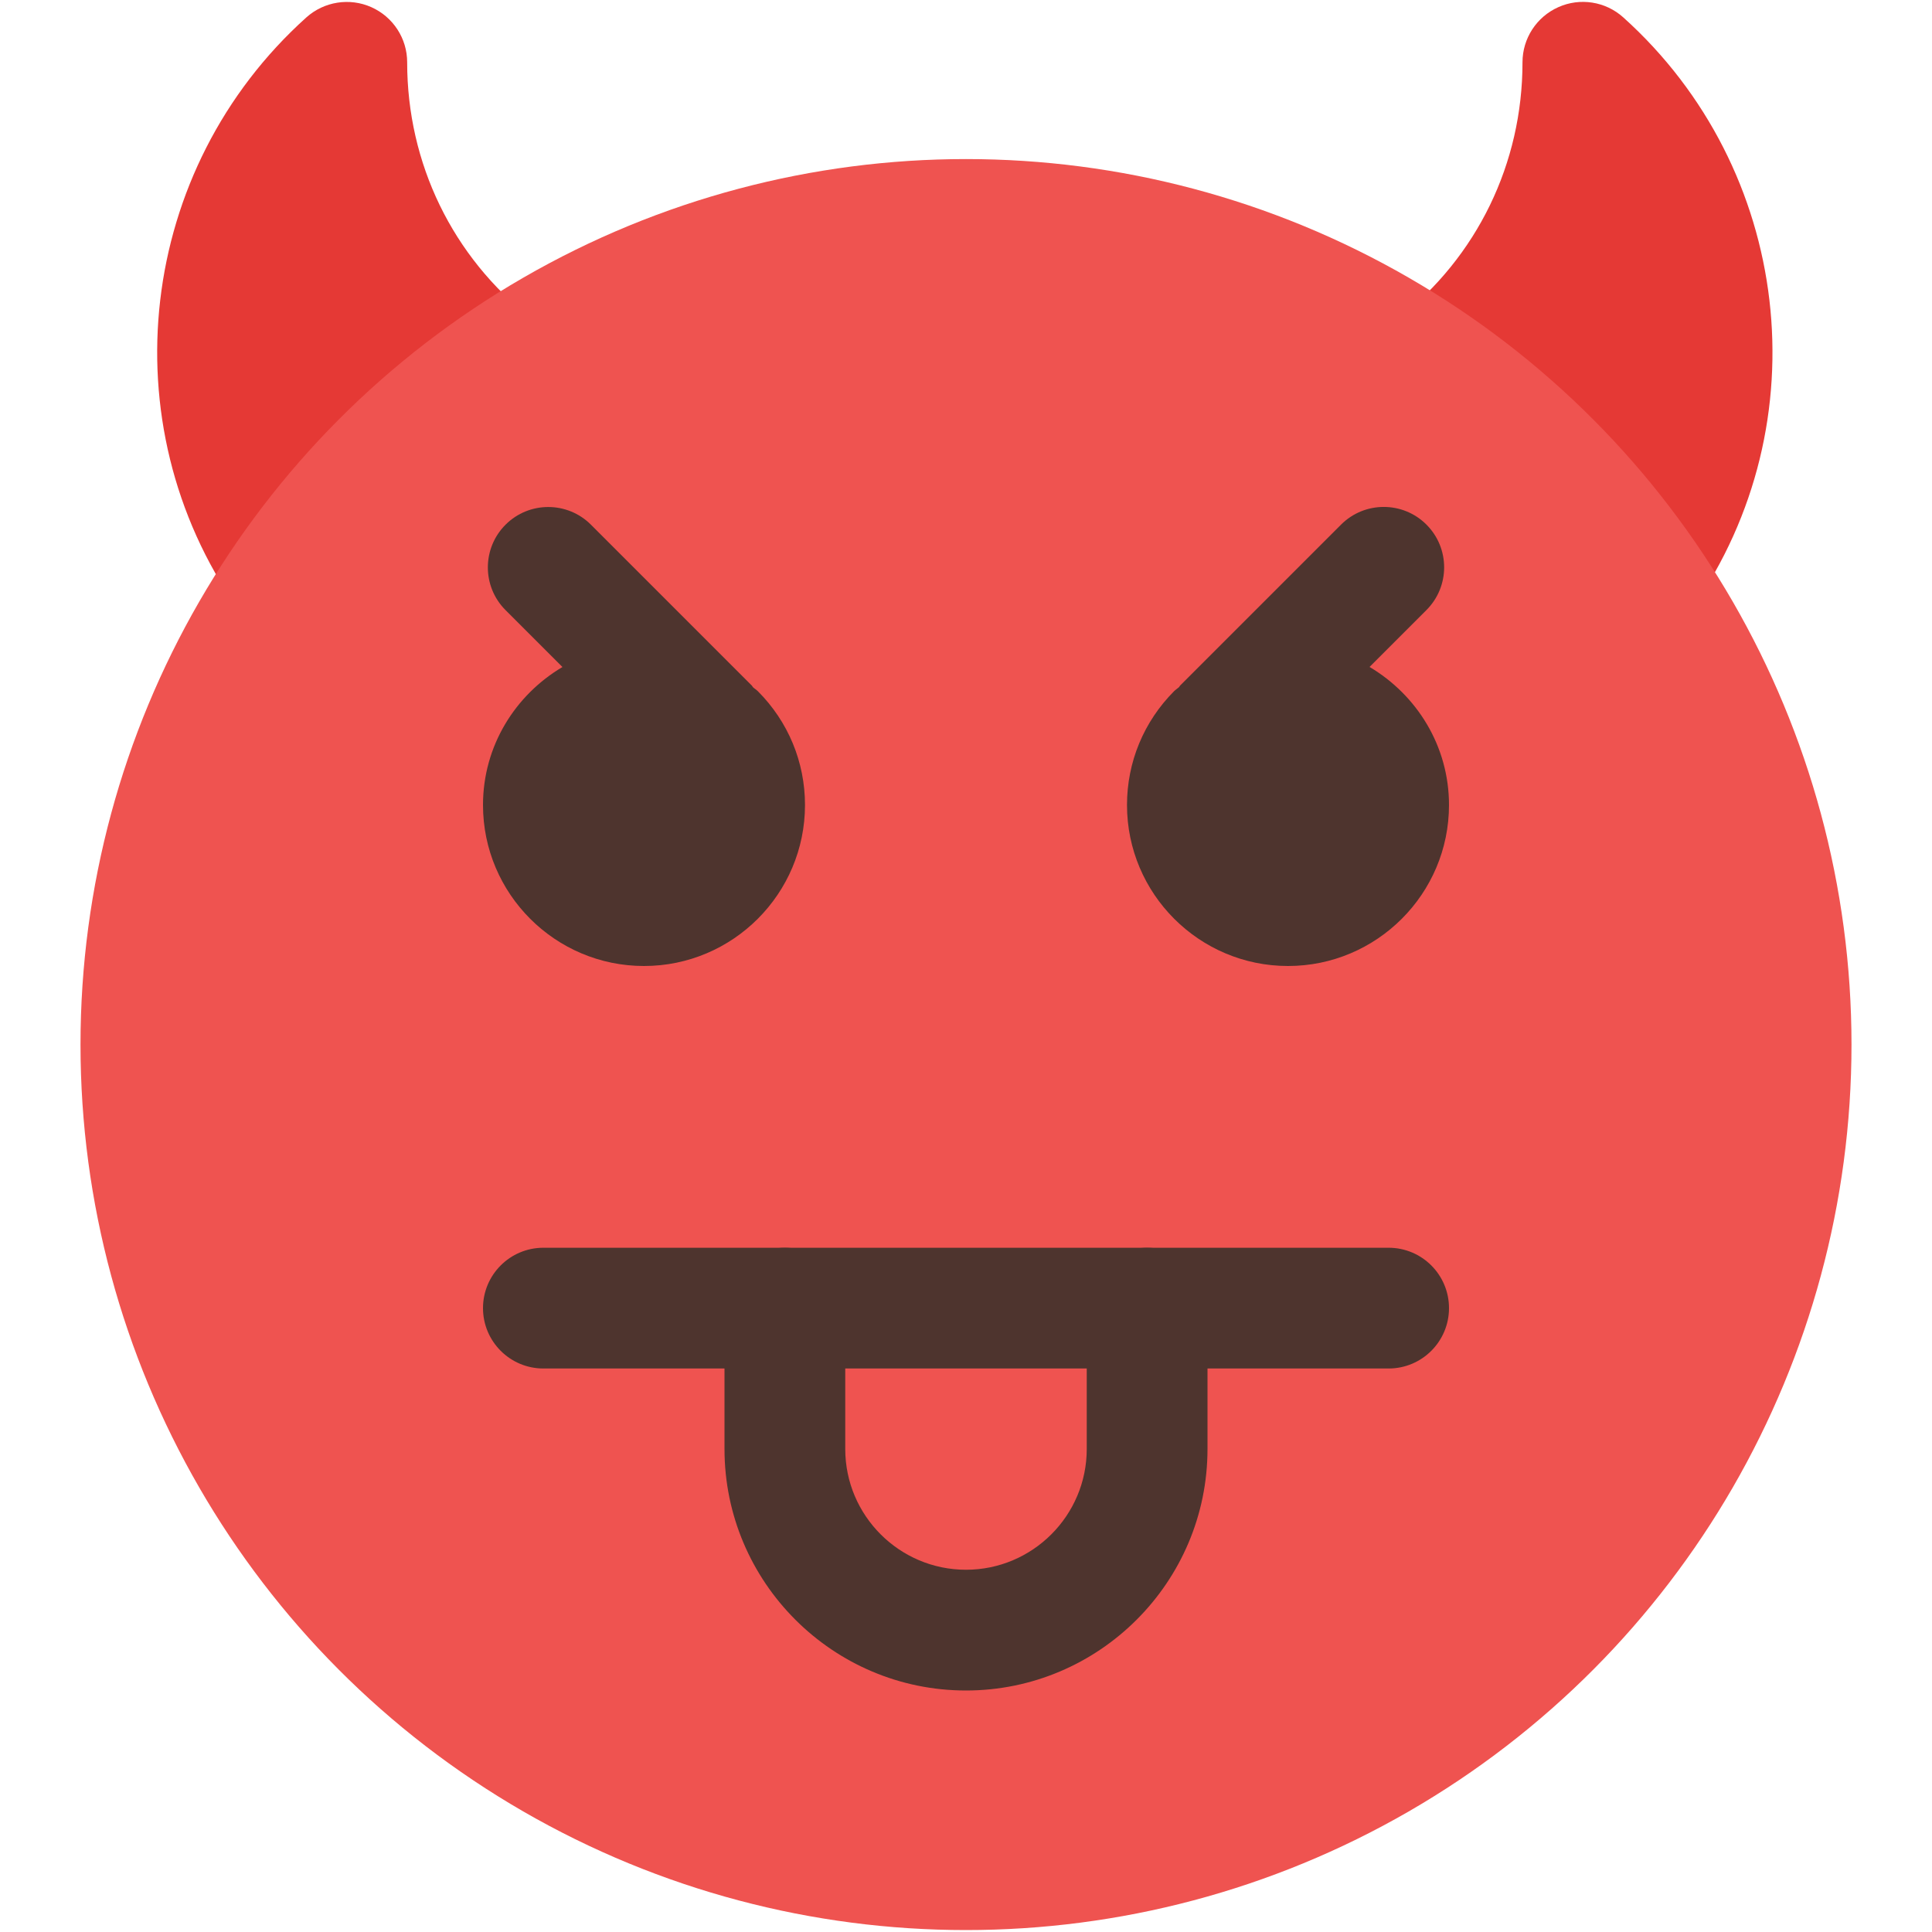 <svg id="color" enable-background="new 0 0 24 24" height="512" viewBox="0 0 24 24" width="512" xmlns="http://www.w3.org/2000/svg"><path d="m20.165.216c-.221-.199-.538-.248-.807-.127-.271.121-.445.389-.445.685 0 1.256-.564 2.417-1.548 3.187-.326.255-.383.727-.128 1.053s.728.383 1.053.128c.024-.019.044-.042.068-.061l1.502 1.502c-.025.038-.044.079-.07.116-.237.34-.154.807.186 1.044.131.091.28.135.429.135.237 0 .47-.112.616-.321 1.606-2.302 1.238-5.458-.856-7.341z" fill="#e53935"/><path d="m5.058.774c0-.296-.174-.564-.445-.685-.269-.12-.586-.071-.807.127-2.095 1.883-2.462 5.039-.855 7.342.146.209.379.321.615.321.148 0 .298-.044.429-.135.34-.237.423-.704.186-1.044-.026-.038-.045-.078-.07-.116l1.502-1.502c.024.019.043.042.068.061.325.254.798.197 1.053-.129s.198-.798-.128-1.053c-.984-.77-1.548-1.931-1.548-3.187z" fill="#e53935"/><circle cx="12" cy="12.976" fill="#ef5350" r="11"/><g fill="#4e342e"><path d="m17.013 8.285.707-.707c.293-.293.293-.768 0-1.061s-.768-.293-1.061 0l-2 2c-.006.006-.007.013-.013.019-.02.018-.042.031-.061.05-.377.379-.585.881-.585 1.414 0 1.103.897 2 2 2s2-.897 2-2c0-.732-.399-1.366-.987-1.715z"/><path d="m9.353 8.536c-.005-.005-.007-.013-.012-.018l-2-2c-.293-.293-.768-.293-1.061 0s-.293.768 0 1.061l.707.707c-.588.348-.987.982-.987 1.714 0 1.103.897 2 2 2s2-.897 2-2c0-.533-.208-1.035-.585-1.413-.019-.019-.042-.032-.062-.051z"/><path d="m17.25 17h-10.5c-.414 0-.75-.336-.75-.75s.336-.75.75-.75h10.5c.414 0 .75.336.75.75s-.336.75-.75.75z"/><path d="m12 21c-1.654 0-3-1.346-3-3v-1.75c0-.414.336-.75.75-.75s.75.336.75.75v1.75c0 .827.673 1.5 1.5 1.5s1.5-.673 1.5-1.5v-1.75c0-.414.336-.75.75-.75s.75.336.75.75v1.75c0 1.654-1.346 3-3 3z"/></g></svg>